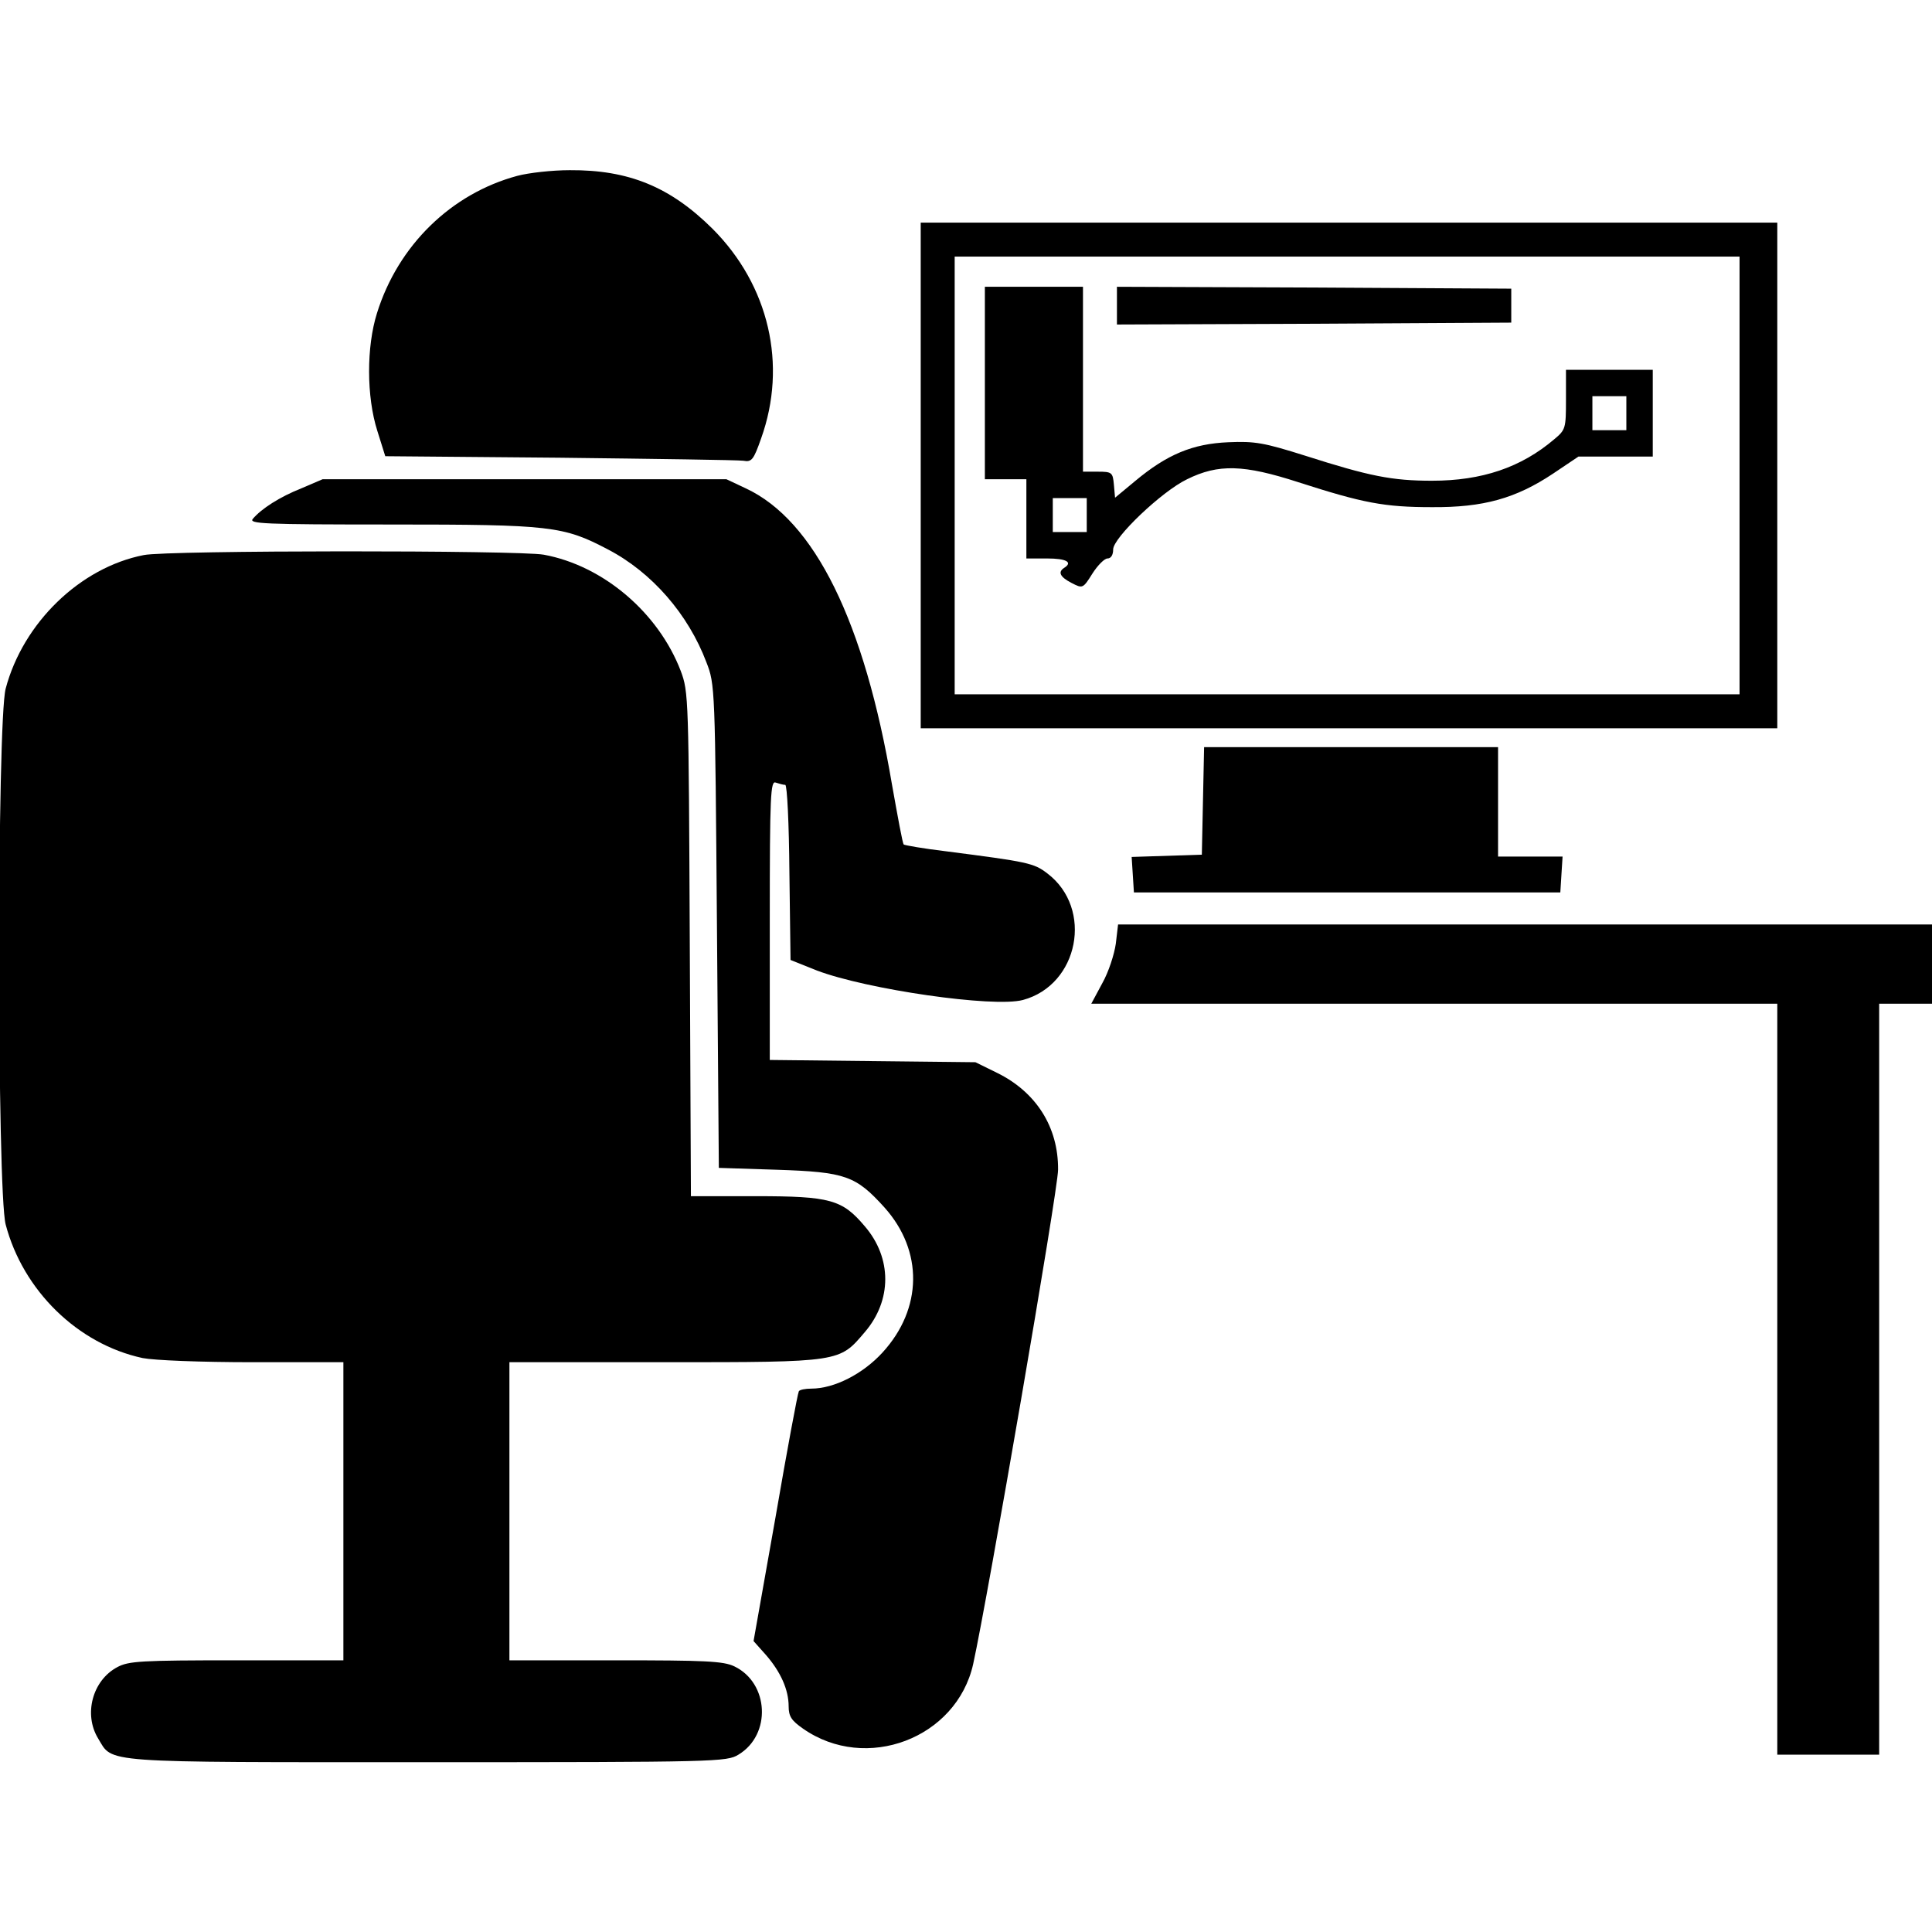 <?xml version="1.0" standalone="no"?>
<!DOCTYPE svg PUBLIC "-//W3C//DTD SVG 20010904//EN"
 "http://www.w3.org/TR/2001/REC-SVG-20010904/DTD/svg10.dtd">
<svg version="1.0" xmlns="http://www.w3.org/2000/svg"
 width="512pt" height="512pt" viewBox="0 0 512 512"
 preserveAspectRatio="xMidYMid meet">

<g transform="translate(0,512) scale(0.1,-0.1)"
fill="#000000" stroke="none">
<path d="M1371 4654 c-175 -47 -316 -184 -372 -364 -28 -89 -28 -221 1 -312
l21 -67 462 -4 c254 -3 473 -6 487 -8 22 -4 27 2 47 59 70 195 21 406 -129
556 -112 111 -222 156 -378 155 -47 0 -109 -7 -139 -15z"/>
<path d="M2440 3860 l0 -670 1135 0 1135 0 0 670 0 670 -1135 0 -1135 0 0
-670z m2170 0 l0 -580 -1040 0 -1040 0 0 580 0 580 1040 0 1040 0 0 -580z"/>
<path d="M2610 4105 l0 -255 55 0 55 0 0 -105 0 -105 55 0 c51 0 69 -10 45
-25 -17 -11 -11 -24 20 -40 29 -15 30 -15 55 25 14 22 32 40 40 40 9 0 15 9
15 24 0 31 129 154 196 186 83 41 150 39 295 -8 171 -55 227 -66 354 -66 136
-1 222 23 321 89 l67 45 98 0 99 0 0 115 0 115 -115 0 -115 0 0 -79 c0 -76 -1
-80 -31 -105 -88 -75 -192 -110 -324 -110 -106 0 -166 12 -335 66 -111 35
-134 39 -205 36 -94 -4 -162 -32 -247 -103 l-53 -44 -3 34 c-3 33 -5 35 -43
35 l-39 0 0 245 0 245 -130 0 -130 0 0 -255z m1700 -80 l0 -45 -45 0 -45 0 0
45 0 45 45 0 45 0 0 -45z m-1430 -270 l0 -45 -45 0 -45 0 0 45 0 45 45 0 45 0
0 -45z"/>
<path d="M2960 4310 l0 -50 523 2 522 3 0 45 0 45 -522 3 -523 2 0 -50z"/>
<path d="M799 3826 c-58 -23 -106 -54 -129 -81 -11 -13 26 -15 366 -15 424 0
457 -4 575 -66 117 -61 213 -172 261 -299 23 -59 23 -65 28 -700 l5 -640 155
-5 c181 -6 208 -16 284 -100 103 -115 101 -268 -5 -384 -52 -57 -128 -96 -189
-96 -16 0 -31 -3 -33 -7 -3 -5 -31 -155 -62 -335 l-58 -327 33 -37 c39 -45 60
-92 60 -136 0 -27 8 -38 38 -59 167 -117 407 -26 451 171 39 178 225 1257 225
1310 1 113 -58 206 -162 257 l-57 28 -272 3 -273 3 0 371 c0 333 2 370 16 364
9 -3 20 -6 25 -6 5 0 10 -103 11 -232 l3 -232 70 -28 c132 -50 468 -99 546
-78 148 40 187 242 65 335 -36 28 -52 31 -269 59 -59 7 -110 16 -112 18 -3 2
-16 74 -31 158 -73 432 -205 701 -388 786 l-51 24 -535 0 -535 0 -56 -24z"/>
<path d="M381 3649 c-169 -33 -320 -180 -366 -354 -23 -88 -23 -1332 0 -1420
46 -175 191 -317 363 -354 31 -6 152 -11 292 -11 l240 0 0 -395 0 -395 -283 0
c-254 0 -286 -2 -316 -18 -66 -35 -90 -125 -51 -189 40 -66 -3 -63 872 -63
769 0 794 1 825 20 88 53 81 190 -11 234 -29 14 -78 16 -315 16 l-281 0 0 395
0 395 413 0 c467 0 461 0 529 80 72 84 72 196 0 280 -60 71 -91 80 -289 80
l-172 0 -3 668 c-3 654 -3 668 -24 724 -59 154 -205 279 -363 308 -66 12 -997
12 -1060 -1z"/>
<path d="M3188 2998 l-3 -143 -93 -3 -93 -3 3 -47 3 -47 565 0 565 0 3 48 3
47 -85 0 -86 0 0 145 0 145 -390 0 -389 0 -3 -142z"/>
<path d="M2957 2619 c-4 -28 -19 -75 -36 -105 l-29 -54 909 0 909 0 0 -995 0
-995 135 0 135 0 0 995 0 995 70 0 70 0 0 105 0 105 -1079 0 -1078 0 -6 -51z"/>
</g>
</svg>
